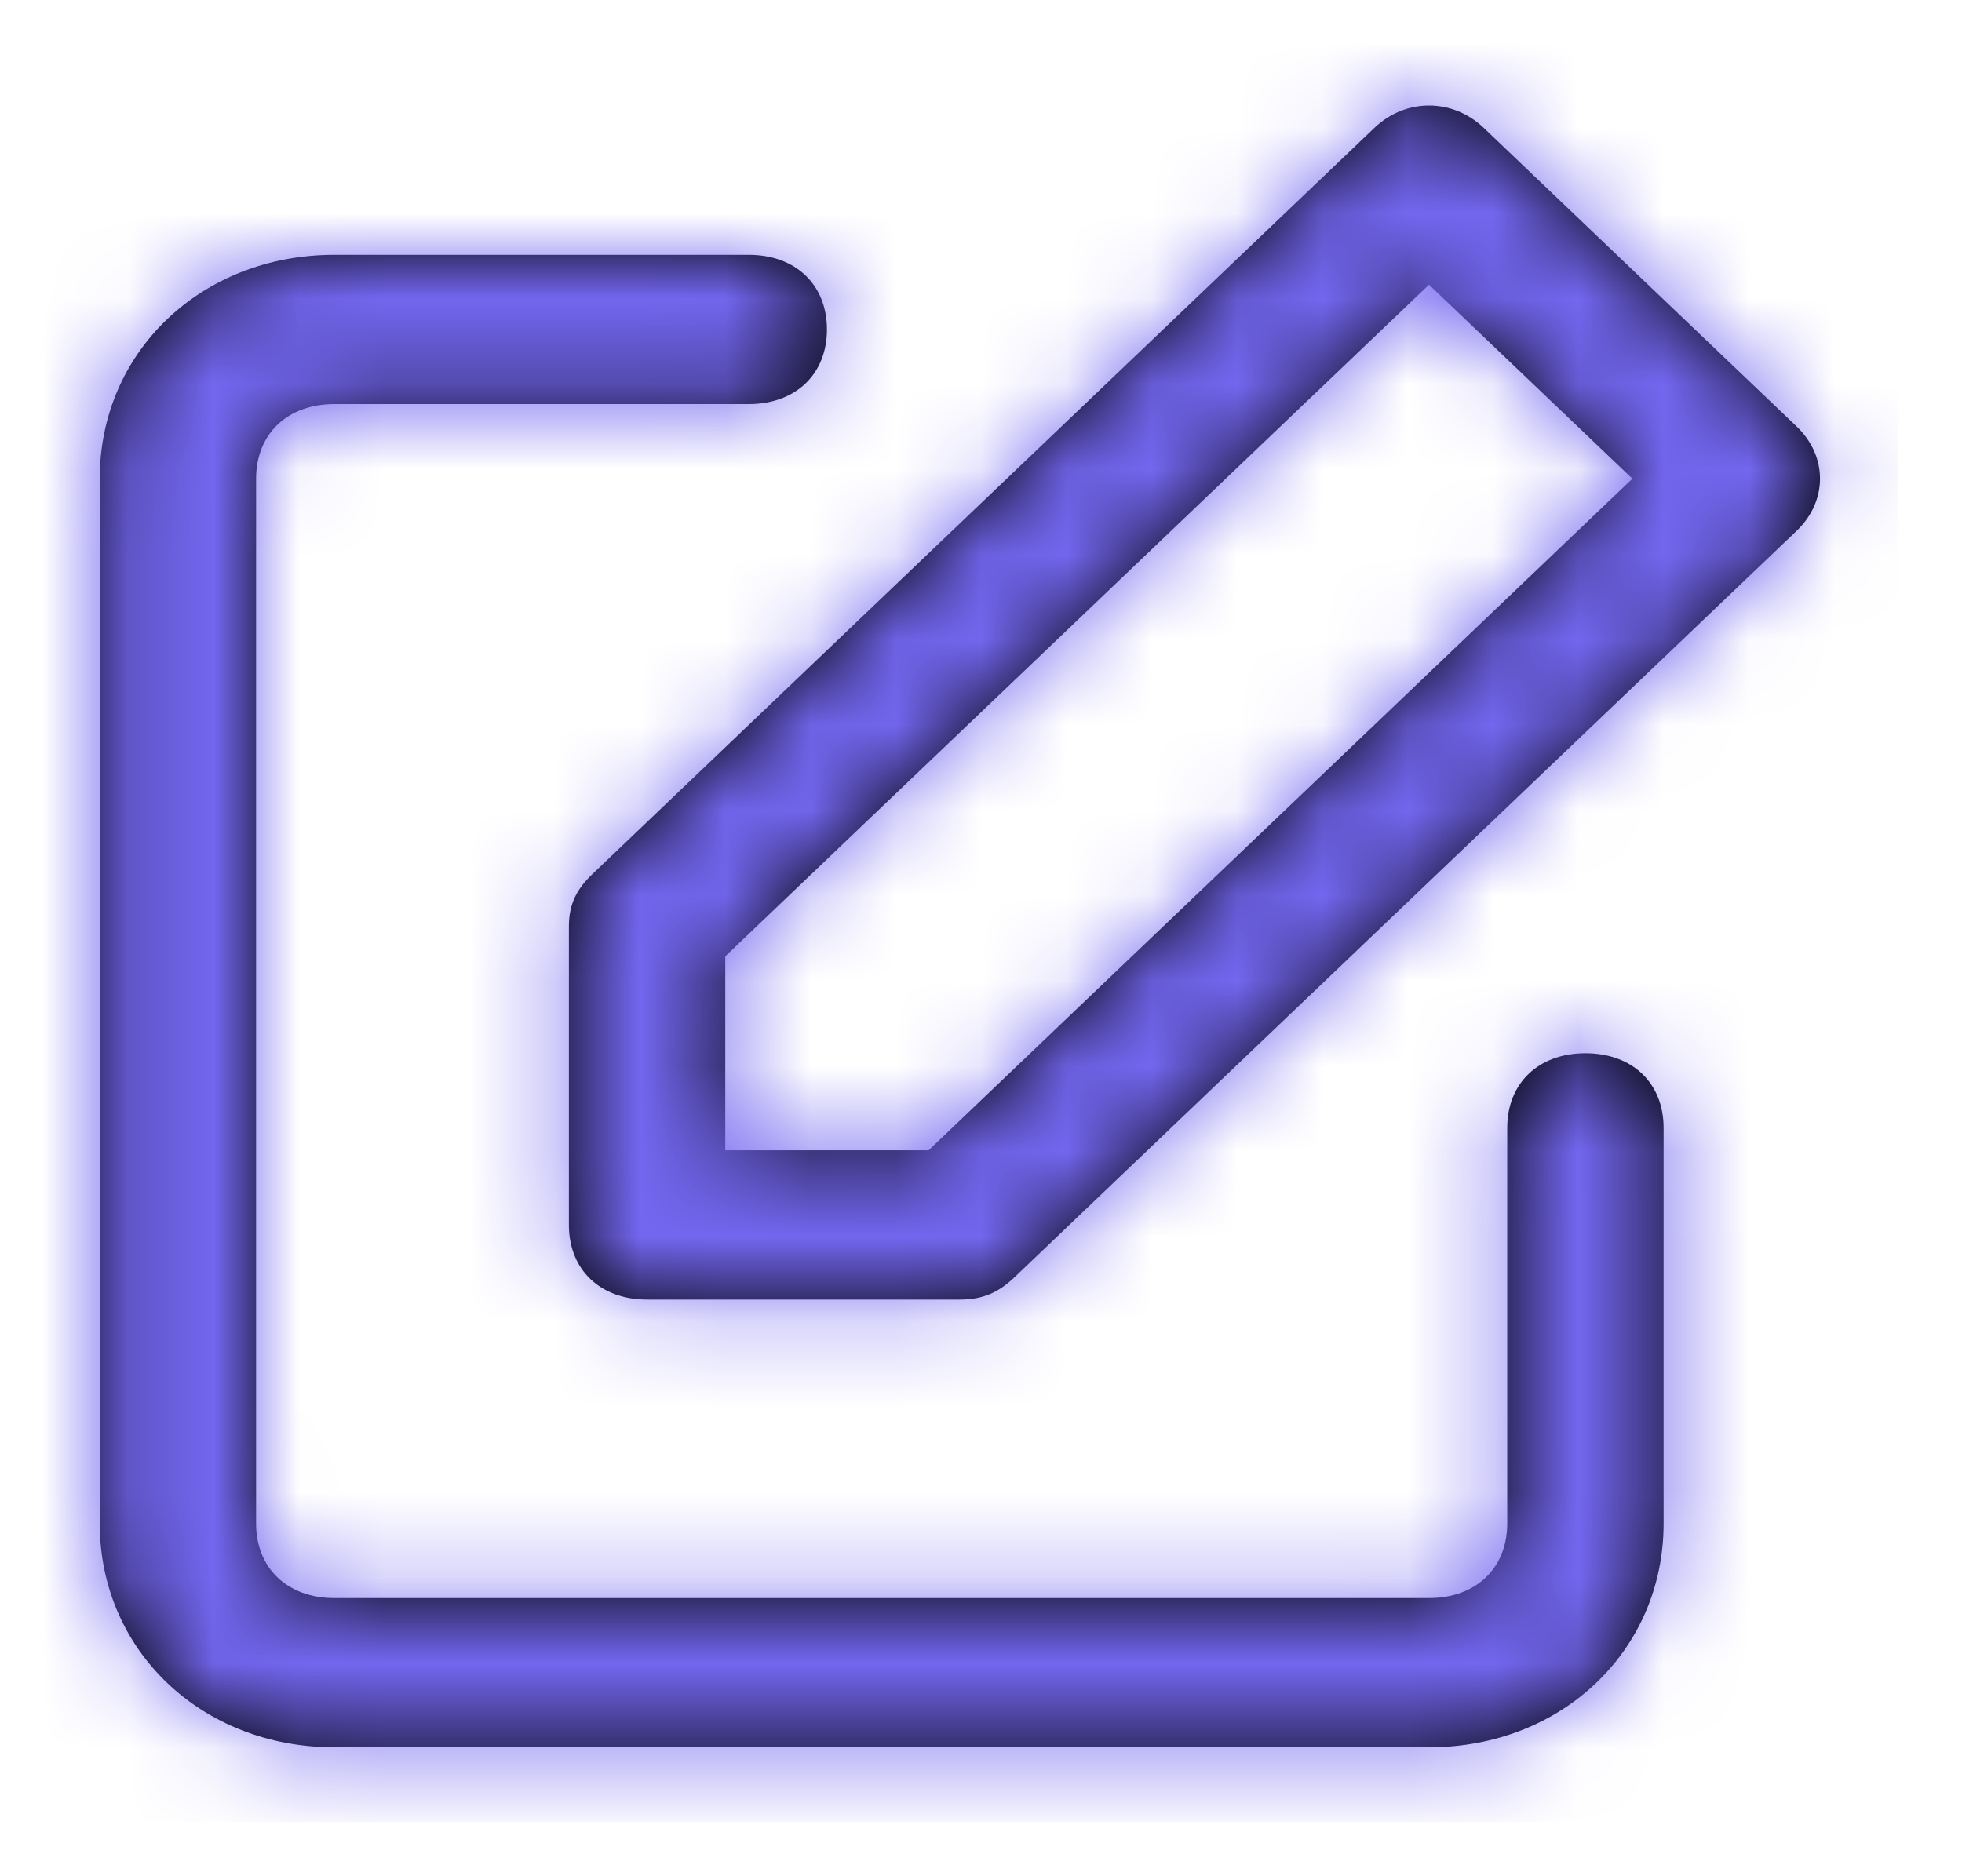 <svg width="23" height="22" viewBox="0 0 23 22" fill="none" xmlns="http://www.w3.org/2000/svg">
<path fill-rule="evenodd" clip-rule="evenodd" d="M21.061 6.225L11.894 14.975C11.711 15.15 11.527 15.238 11.252 15.238H7.586C7.036 15.238 6.669 14.888 6.669 14.363V10.863C6.669 10.6 6.761 10.425 6.944 10.25L16.111 1.5C16.477 1.15 17.027 1.15 17.394 1.5L21.061 5C21.427 5.35 21.427 5.875 21.061 6.225ZM19.502 13.225V17.863C19.502 19.35 18.311 20.488 16.752 20.488H3.919C2.361 20.488 1.169 19.35 1.169 17.863V5.613C1.169 4.125 2.361 2.988 3.919 2.988H8.777C9.327 2.988 9.694 3.338 9.694 3.863C9.694 4.388 9.327 4.738 8.777 4.738H3.919C3.369 4.738 3.002 5.088 3.002 5.613V17.863C3.002 18.388 3.369 18.738 3.919 18.738H16.752C17.302 18.738 17.669 18.388 17.669 17.863V13.225C17.669 12.7 18.036 12.35 18.586 12.35C19.136 12.35 19.502 12.7 19.502 13.225ZM16.752 3.338L19.136 5.613L10.886 13.488H8.502V11.213L16.752 3.338Z" fill="black"/>
<mask id="mask0_88_4712" style="mask-type:alpha" maskUnits="userSpaceOnUse" x="1" y="1" width="21" height="20">
<path fill-rule="evenodd" clip-rule="evenodd" d="M21.061 6.225L11.894 14.975C11.711 15.15 11.527 15.238 11.252 15.238H7.586C7.036 15.238 6.669 14.888 6.669 14.363V10.863C6.669 10.6 6.761 10.425 6.944 10.25L16.111 1.5C16.477 1.15 17.027 1.15 17.394 1.5L21.061 5C21.427 5.35 21.427 5.875 21.061 6.225ZM19.502 13.225V17.863C19.502 19.35 18.311 20.488 16.752 20.488H3.919C2.361 20.488 1.169 19.35 1.169 17.863V5.613C1.169 4.125 2.361 2.988 3.919 2.988H8.777C9.327 2.988 9.694 3.338 9.694 3.863C9.694 4.388 9.327 4.738 8.777 4.738H3.919C3.369 4.738 3.002 5.088 3.002 5.613V17.863C3.002 18.388 3.369 18.738 3.919 18.738H16.752C17.302 18.738 17.669 18.388 17.669 17.863V13.225C17.669 12.7 18.036 12.35 18.586 12.35C19.136 12.35 19.502 12.7 19.502 13.225ZM16.752 3.338L19.136 5.613L10.886 13.488H8.502V11.213L16.752 3.338Z" fill="white"/>
</mask>
<g mask="url(#mask0_88_4712)">
<rect x="0.252" y="0.363" width="22" height="21" fill="#7367F0"/>
</g>
</svg>
